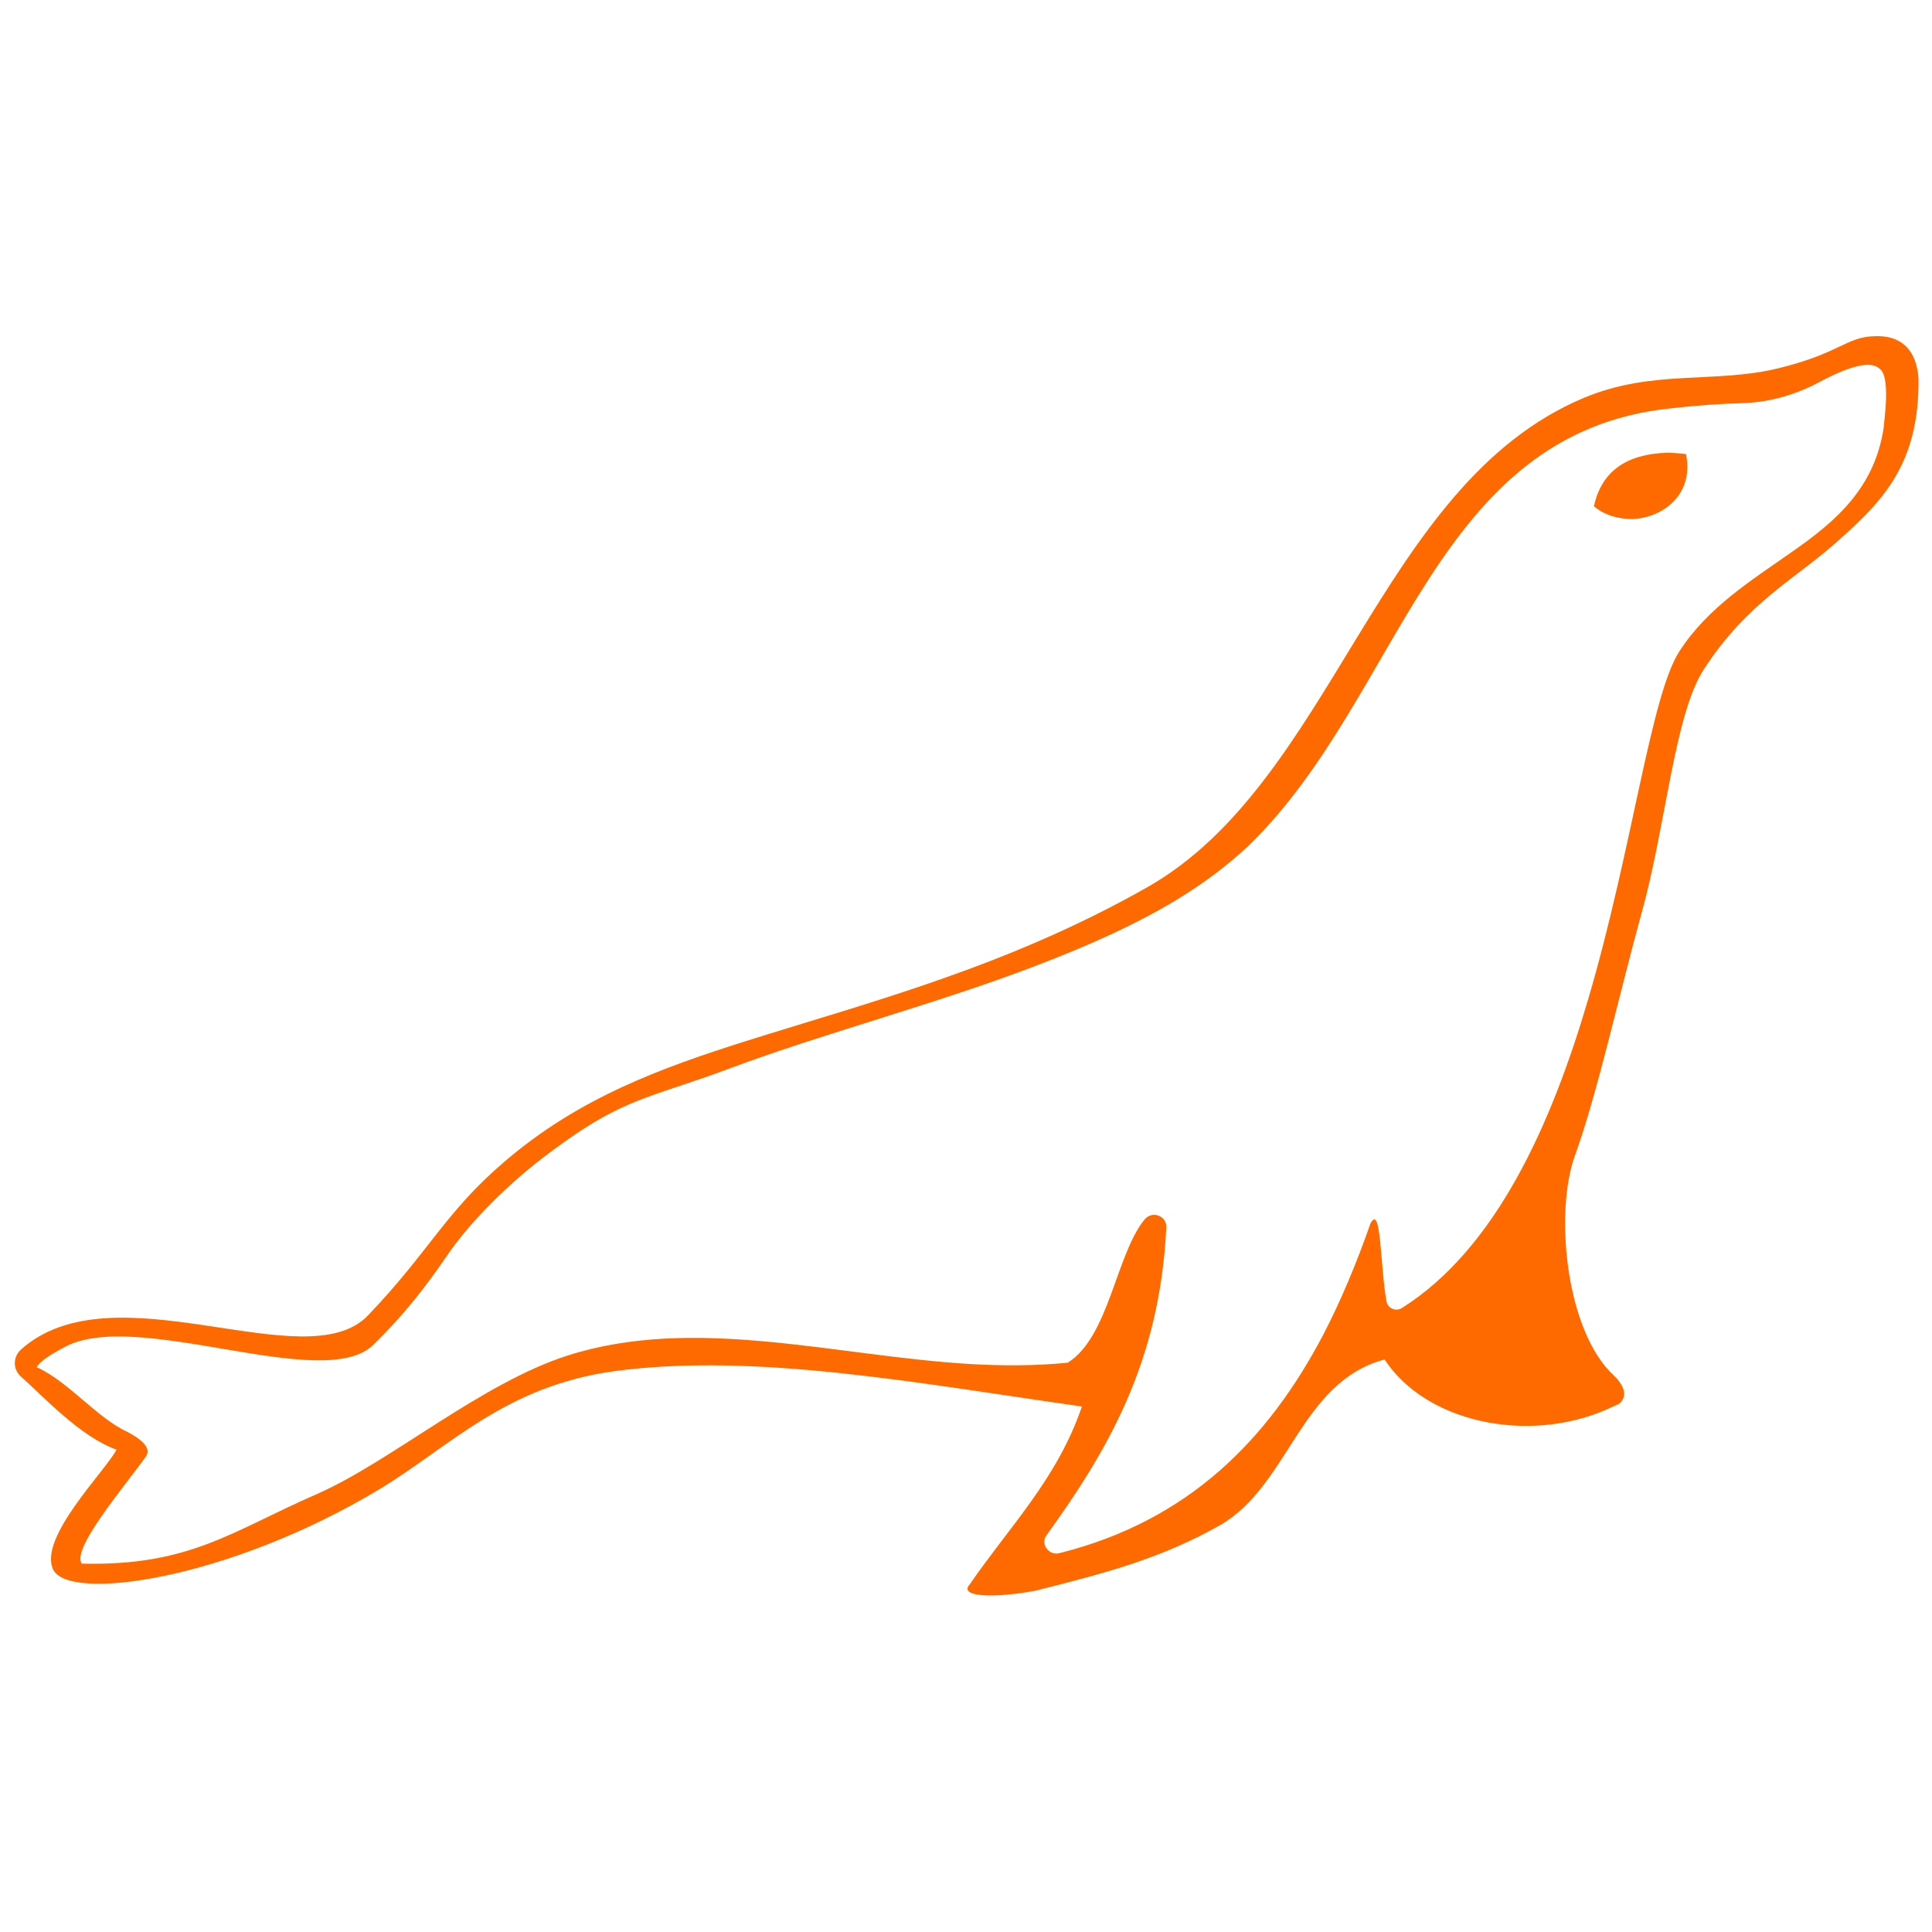 <?xml version="1.0" standalone="no"?><!DOCTYPE svg PUBLIC "-//W3C//DTD SVG 1.1//EN" "http://www.w3.org/Graphics/SVG/1.1/DTD/svg11.dtd"><svg t="1723018084697" class="icon" viewBox="0 0 1024 1024" version="1.1" xmlns="http://www.w3.org/2000/svg" p-id="43380" xmlns:xlink="http://www.w3.org/1999/xlink" width="200" height="200"><path d="M883.712 239.957c-21.845 0.683-34.816 9.899-38.912 28.331 5.461 4.779 12.971 6.827 20.48 6.827 16.384-0.683 32.768-13.312 28.331-34.475-3.413-0.341-6.827-0.683-9.899-0.683m112.299-61.781h-2.048c-15.701 0.341-18.091 8.875-51.541 17.067-33.792 8.192-66.56 0.341-103.083 15.701-108.885 45.739-132.437 203.435-231.424 259.413-74.069 41.984-145.749 60.416-212.992 81.579-44.032 13.995-88.064 29.696-128 64.171-31.061 26.624-39.595 47.445-72.021 81.237-33.109 34.133-134.485-26.283-183.979 18.091-2.048 2.048-3.072 4.437-3.072 7.168s1.365 5.461 3.413 7.168c10.581 9.216 31.061 31.744 50.517 38.571-6.144 11.605-40.96 46.08-33.792 63.147 7.509 18.091 93.525 5.803 173.397-42.325 37.205-22.528 66.56-54.613 124.587-62.464 74.752-9.899 160.768 6.485 247.467 18.773-12.971 38.229-38.571 63.829-59.392 94.208-6.485 6.827 12.971 7.509 34.816 3.413 39.595-9.899 67.925-17.749 97.963-34.816 36.523-21.163 42.325-75.776 87.04-87.723 21.845 33.451 75.776 44.715 117.419 26.624 2.389-1.024 4.437-2.048 6.827-3.072 5.12-4.437 2.048-9.557-1.024-13.312l-4.096-4.096c-23.552-25.259-28.672-84.651-18.432-113.664 11.947-32.768 23.552-85.675 35.499-129.024 12.971-46.421 17.408-105.472 33.109-129.365 23.211-35.84 49.152-48.128 71.339-68.267 22.528-20.139 43.008-39.936 42.325-86.016-1.024-13.653-7.851-21.845-20.821-22.187m2.389 48.469c-4.779 31.744-24.917 49.493-49.152 66.219-20.821 14.677-44.032 29.013-59.051 52.224-15.36 23.552-24.917 104.789-48.469 184.661-19.456 66.219-48.811 132.096-98.645 163.499-3.072 2.048-7.509 0.341-8.192-3.413-3.413-18.432-2.731-52.565-8.533-41.301-7.168 20.48-15.36 40.277-24.917 58.709-29.355 55.979-71.68 98.987-140.288 116.053-3.413 0.683-6.485-1.365-7.509-4.779-0.341-1.707 0-3.413 1.024-4.779 31.744-44.032 60.075-91.136 63.488-163.157 0.341-6.144-7.509-9.216-11.605-4.096-15.019 18.432-18.773 62.123-40.619 75.776-17.067 1.707-34.475 1.707-52.224 0.683-72.021-4.437-145.749-25.941-212.992-4.437-45.739 14.677-93.867 56.32-132.779 73.387-45.397 19.797-67.243 38.229-124.587 36.864-5.803-7.851 23.893-42.325 34.133-57.003 3.072-4.779-3.755-9.557-10.24-12.971-15.701-7.168-31.061-26.624-47.787-34.133 2.048-3.755 9.557-7.851 13.995-10.24 37.888-21.845 137.899 24.576 164.523-1.707 16.725-16.384 27.648-30.72 38.912-47.104 10.923-16.043 27.648-33.109 44.715-47.104 7.168-5.803 15.019-11.605 22.528-16.725 29.355-20.139 45.397-21.504 83.627-35.84 48.469-18.091 108.203-33.792 160.085-53.589 32.085-12.288 66.901-27.307 95.232-48.469 6.827-5.12 12.971-10.24 19.115-16.043 81.237-79.189 97.28-218.453 223.573-231.424 15.36-1.707 26.283-2.389 37.547-2.731 12.629-0.341 25.259-3.413 37.888-9.557 3.755-1.707 26.965-15.701 34.816-8.875 6.485 4.096 2.389 28.672 2.389 31.403" fill="#ff6a00" p-id="43381"></path></svg>